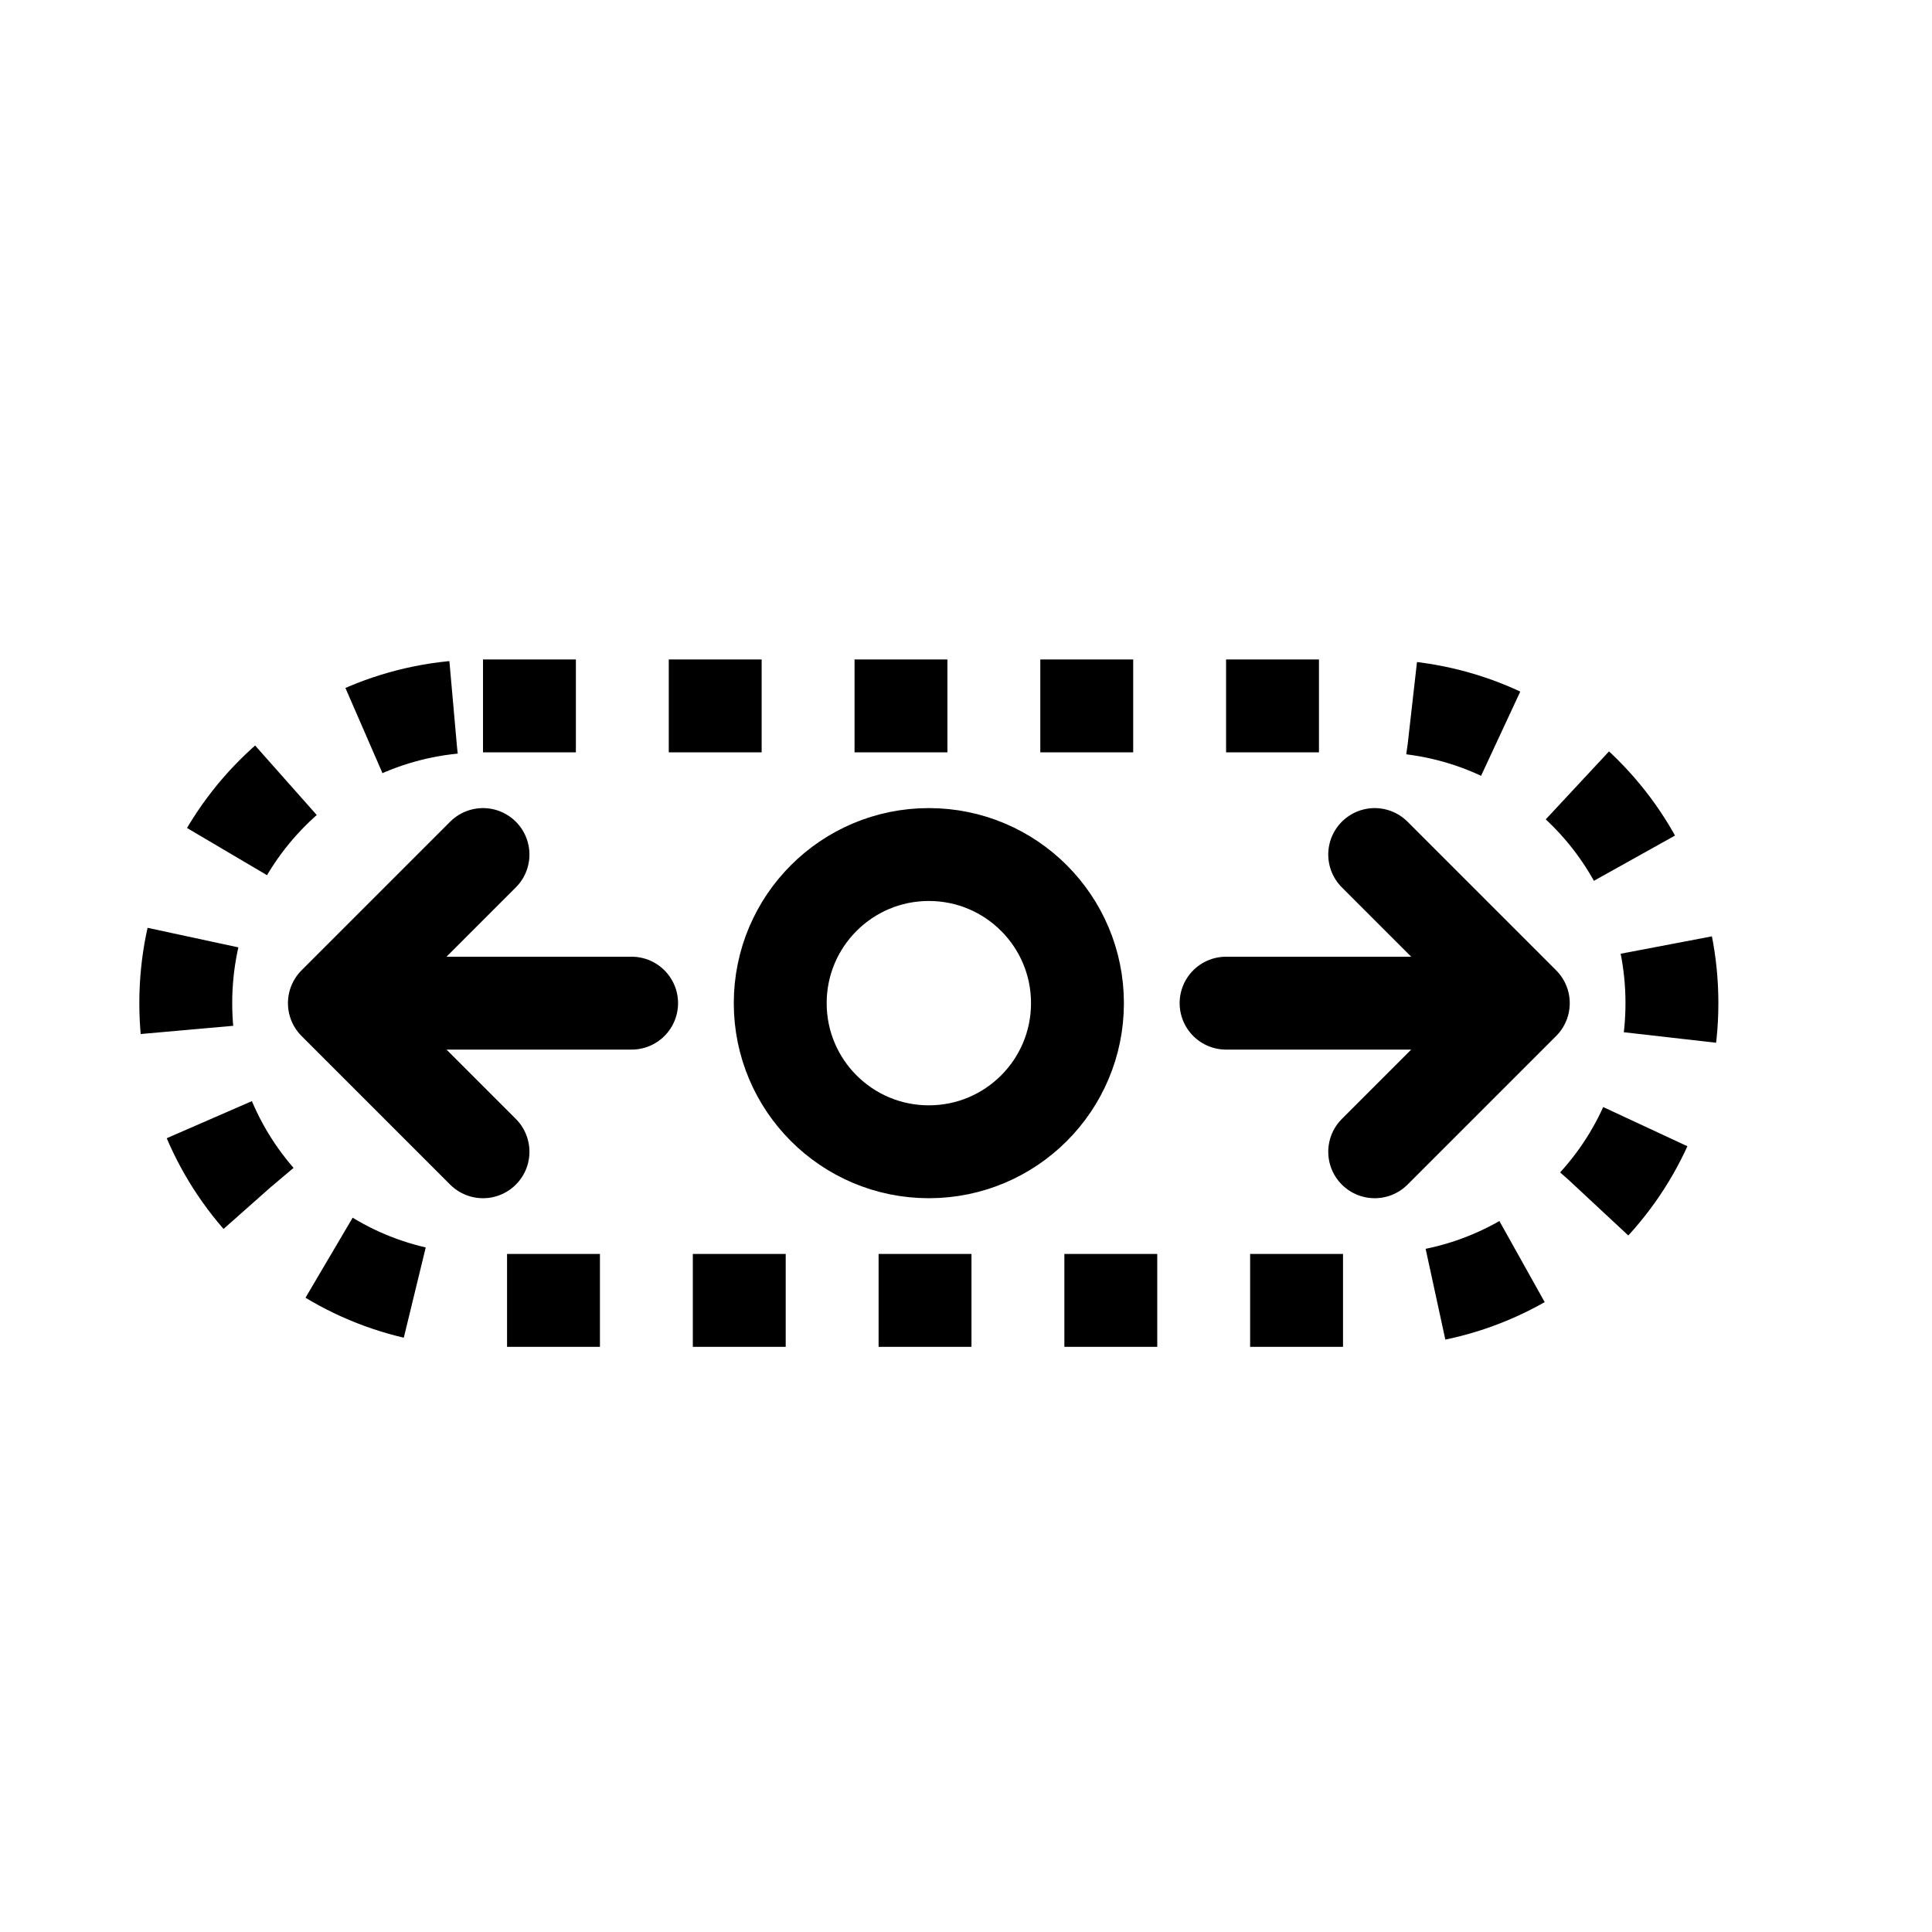 <svg width="26" height="26" viewBox="0 0 26 26" xmlns="http://www.w3.org/2000/svg">
<path d="m 14.5,13.5 c 0,1.105 -0.895,2 -2,2 -1.105,0 -2,-0.895 -2,-2 0,-1.105 0.895,-2 2,-2 1.105,0 2,0.895 2,2 z m -8,-2 -2,2 2,2 m 2,-2 H 5.5 m 13,-2 2,2 -2,2 m -2,-2 h 3" transform="" style="opacity: 1; fill: none; fill-opacity: 1; stroke: #000000; stroke-width: 1.25; stroke-linecap: round; stroke-linejoin: round; stroke-miterlimit: 4; stroke-dasharray: none; stroke-dashoffset: 0.625; stroke-opacity: 1;" />
<path d="m 6.5,9.5 h 12 c 2.216,0 4,1.784 4,4 0,2.216 -1.784,4 -4,4 h -12 c -2.216,0 -4,-1.784 -4,-4 0,-2.216 1.784,-4 4,-4 z" transform="" style="opacity: 1; fill: none; fill-opacity: 1; stroke: #000000; stroke-width: 1.25; stroke-linecap: butt; stroke-linejoin: round; stroke-miterlimit: 4; stroke-dasharray: 1.25, 1.25; stroke-dashoffset: 0; stroke-opacity: 1;" />
</svg>